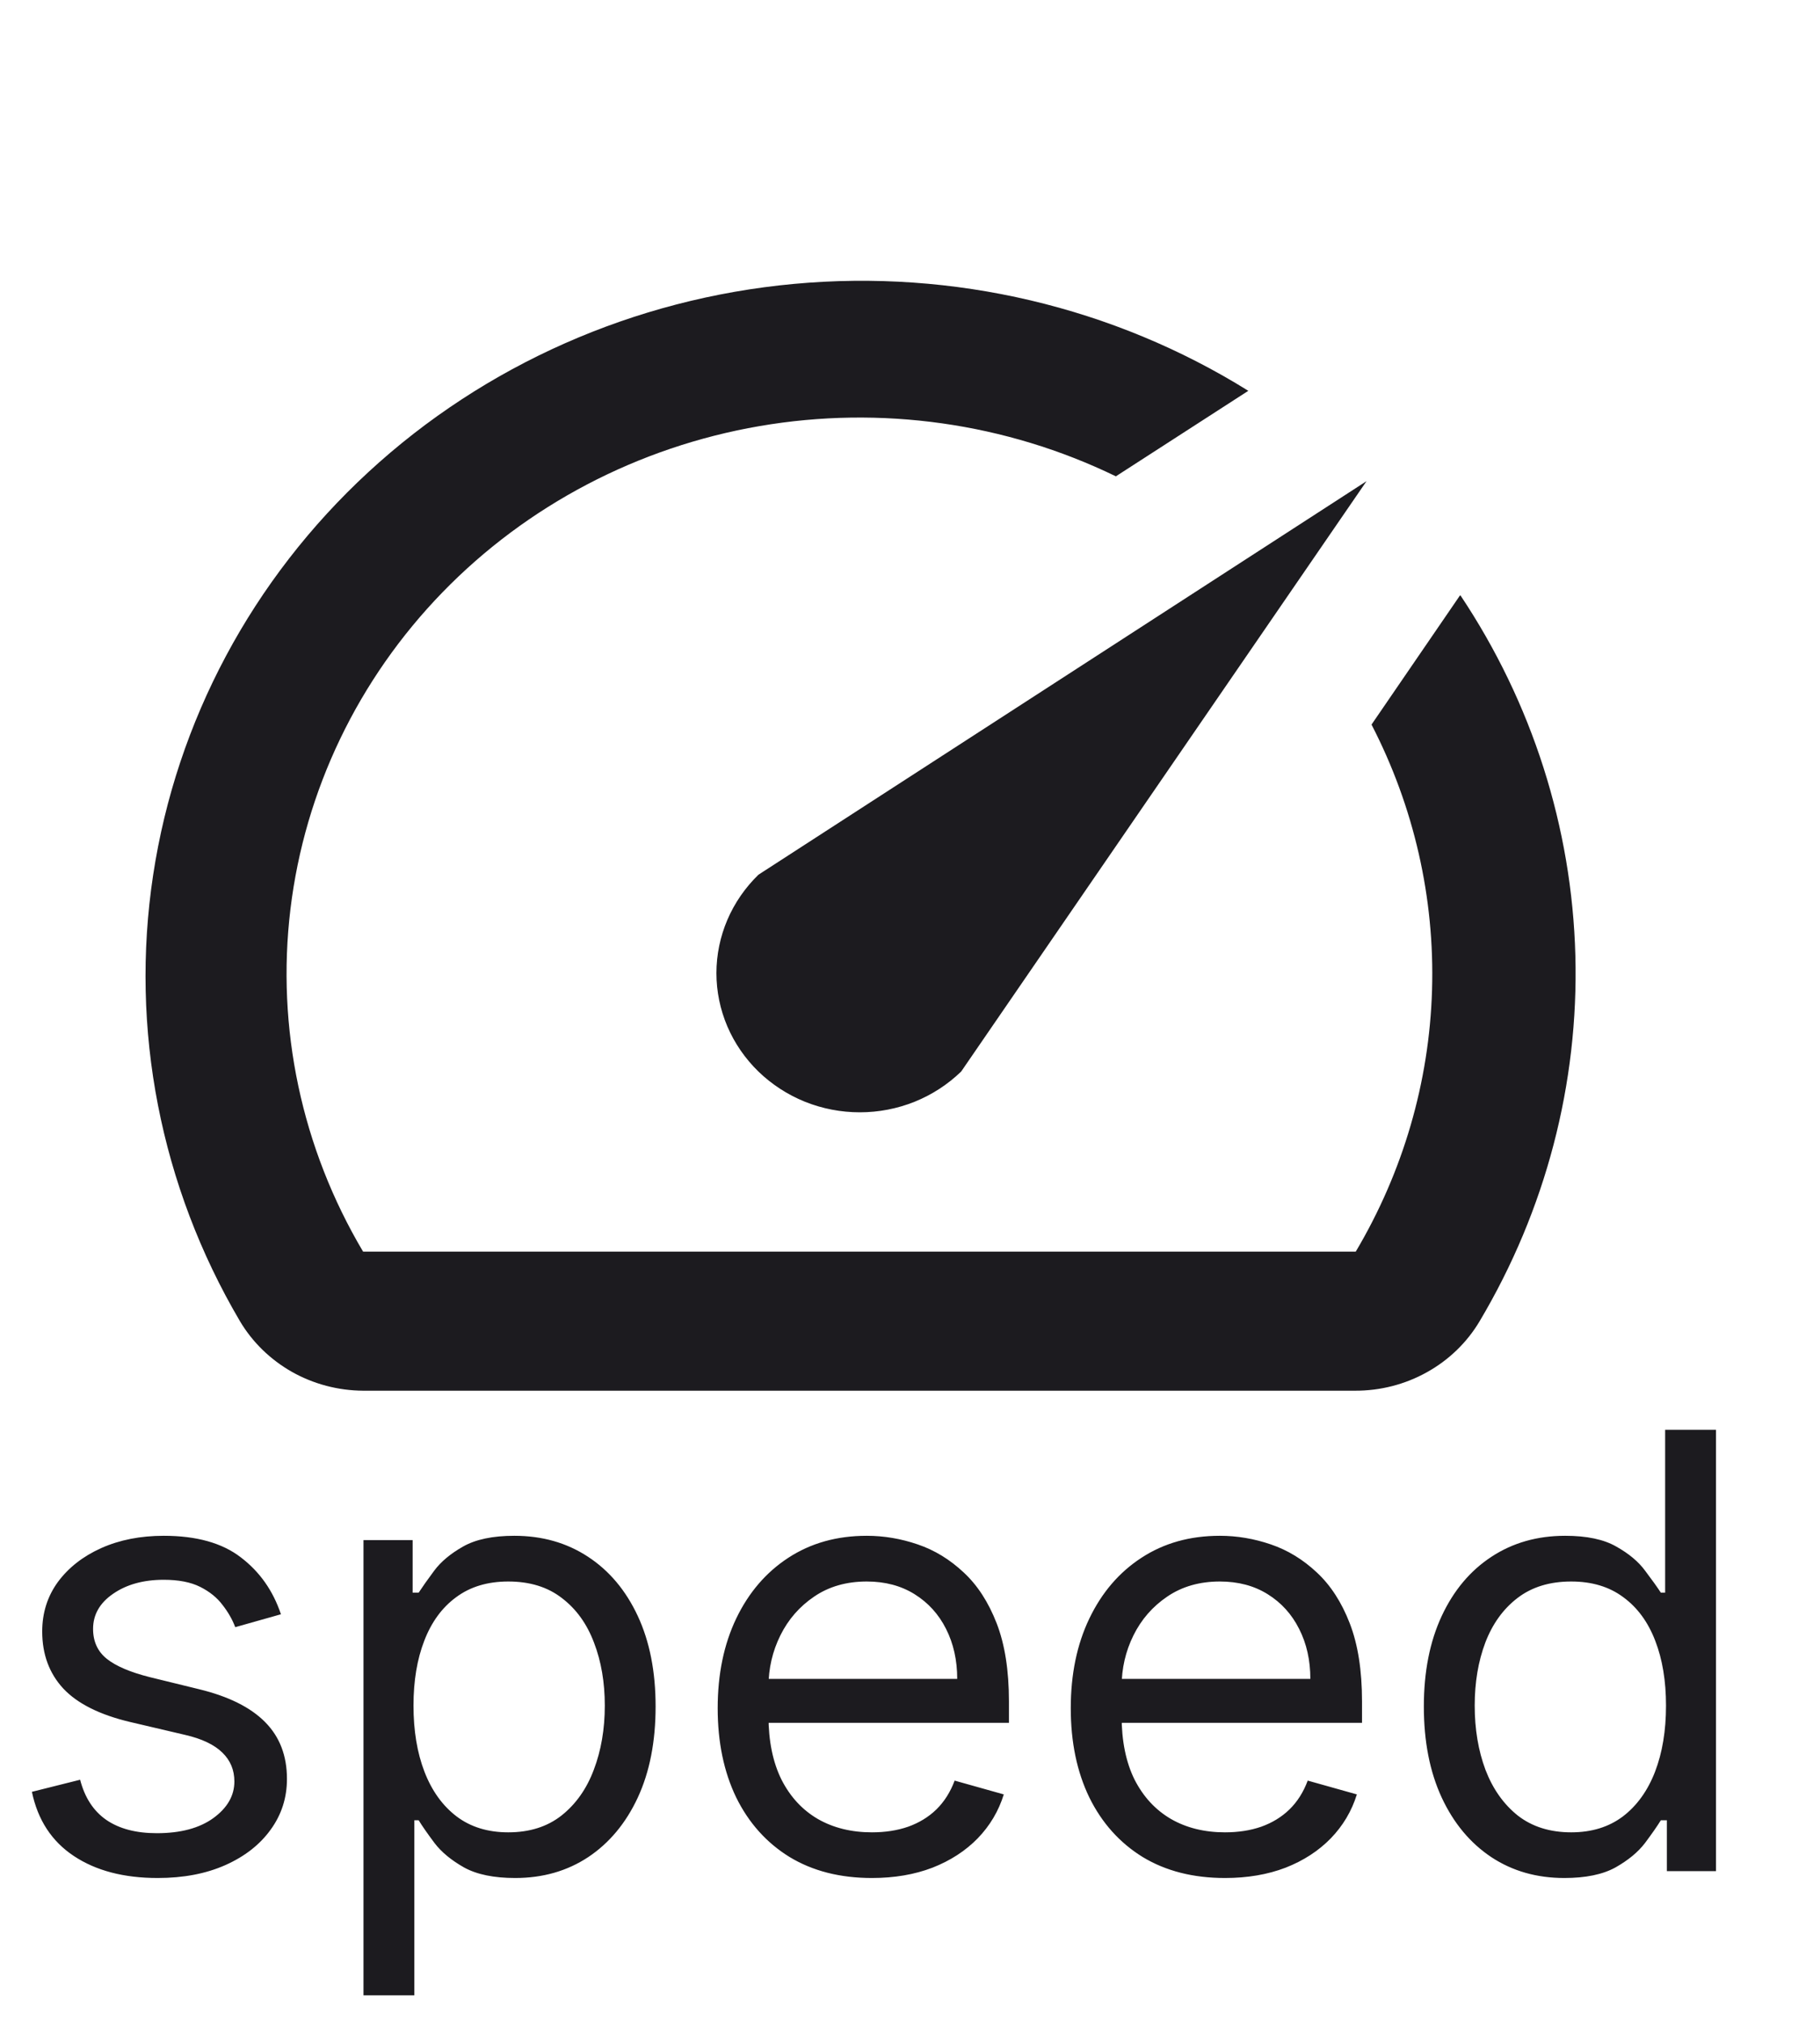 <svg width="36" height="40" viewBox="0 0 36 40" fill="none" xmlns="http://www.w3.org/2000/svg">
<g clip-path="url(#clip0_326_230)">
<path d="M28.872 11.784L27.129 14.328C27.969 15.954 28.381 17.758 28.326 19.577C28.272 21.396 27.753 23.173 26.817 24.75H7.182C5.966 22.701 5.462 20.327 5.745 17.978C6.028 15.63 7.083 13.432 8.754 11.711C10.425 9.991 12.623 8.839 15.022 8.426C17.421 8.013 19.893 8.361 22.072 9.419L24.692 7.728C22.024 6.067 18.859 5.323 15.704 5.614C12.548 5.905 9.584 7.216 7.287 9.335C4.989 11.454 3.49 14.26 3.029 17.304C2.568 20.348 3.173 23.454 4.746 26.125C4.993 26.541 5.348 26.886 5.775 27.128C6.203 27.369 6.688 27.497 7.182 27.5H26.803C27.302 27.502 27.793 27.376 28.226 27.134C28.659 26.893 29.019 26.545 29.268 26.125C30.573 23.93 31.229 21.428 31.161 18.895C31.094 16.362 30.306 13.896 28.886 11.77L28.872 11.784ZM15.002 21.189C15.266 21.444 15.578 21.647 15.922 21.786C16.266 21.924 16.635 21.995 17.007 21.995C17.379 21.995 17.748 21.924 18.092 21.786C18.436 21.647 18.748 21.444 19.012 21.189L27.03 9.515L15.002 17.297C14.739 17.553 14.53 17.856 14.387 18.19C14.245 18.524 14.171 18.882 14.171 19.243C14.171 19.605 14.245 19.962 14.387 20.296C14.53 20.63 14.739 20.933 15.002 21.189Z" fill="#1C1B1F"/>
</g>
<path d="M5.557 31.921L4.653 32.176C4.597 32.026 4.513 31.879 4.402 31.737C4.294 31.592 4.146 31.473 3.959 31.379C3.771 31.285 3.531 31.239 3.239 31.239C2.838 31.239 2.504 31.331 2.237 31.516C1.973 31.697 1.841 31.929 1.841 32.21C1.841 32.46 1.932 32.658 2.114 32.803C2.295 32.947 2.58 33.068 2.966 33.165L3.938 33.403C4.523 33.545 4.959 33.763 5.246 34.055C5.533 34.345 5.676 34.719 5.676 35.176C5.676 35.551 5.568 35.886 5.352 36.182C5.139 36.477 4.841 36.71 4.457 36.881C4.074 37.051 3.628 37.136 3.119 37.136C2.452 37.136 1.899 36.992 1.462 36.702C1.024 36.412 0.747 35.989 0.631 35.432L1.585 35.193C1.676 35.545 1.848 35.81 2.101 35.986C2.357 36.162 2.69 36.25 3.102 36.25C3.571 36.25 3.943 36.151 4.219 35.952C4.497 35.75 4.636 35.508 4.636 35.227C4.636 35 4.557 34.81 4.398 34.656C4.239 34.5 3.994 34.383 3.665 34.307L2.574 34.051C1.974 33.909 1.534 33.689 1.253 33.391C0.974 33.09 0.835 32.713 0.835 32.261C0.835 31.892 0.939 31.565 1.146 31.281C1.357 30.997 1.642 30.774 2.003 30.612C2.366 30.45 2.778 30.369 3.239 30.369C3.886 30.369 4.395 30.511 4.764 30.796C5.136 31.079 5.401 31.454 5.557 31.921ZM7.19 39.455V30.454H8.162V31.494H8.281C8.355 31.381 8.457 31.236 8.588 31.06C8.721 30.881 8.912 30.722 9.159 30.582C9.409 30.44 9.747 30.369 10.173 30.369C10.724 30.369 11.21 30.507 11.63 30.783C12.051 31.058 12.379 31.449 12.615 31.954C12.851 32.46 12.968 33.057 12.968 33.744C12.968 34.438 12.851 35.038 12.615 35.547C12.379 36.053 12.052 36.445 11.635 36.723C11.217 36.999 10.735 37.136 10.19 37.136C9.77 37.136 9.433 37.067 9.18 36.928C8.927 36.785 8.733 36.625 8.596 36.446C8.46 36.264 8.355 36.114 8.281 35.994H8.196V39.455H7.19ZM8.179 33.727C8.179 34.222 8.251 34.658 8.396 35.035C8.541 35.41 8.752 35.705 9.031 35.918C9.309 36.128 9.65 36.233 10.054 36.233C10.474 36.233 10.825 36.122 11.106 35.901C11.39 35.676 11.603 35.375 11.745 34.997C11.89 34.617 11.963 34.193 11.963 33.727C11.963 33.267 11.892 32.852 11.75 32.483C11.61 32.111 11.399 31.817 11.115 31.601C10.834 31.382 10.48 31.273 10.054 31.273C9.645 31.273 9.301 31.376 9.022 31.584C8.744 31.788 8.534 32.075 8.392 32.445C8.25 32.811 8.179 33.239 8.179 33.727ZM17.247 37.136C16.616 37.136 16.072 36.997 15.615 36.719C15.16 36.438 14.809 36.045 14.562 35.543C14.318 35.037 14.196 34.449 14.196 33.778C14.196 33.108 14.318 32.517 14.562 32.006C14.809 31.491 15.153 31.091 15.593 30.804C16.037 30.514 16.554 30.369 17.145 30.369C17.485 30.369 17.822 30.426 18.154 30.54C18.487 30.653 18.789 30.838 19.062 31.094C19.335 31.347 19.552 31.682 19.714 32.099C19.876 32.517 19.957 33.031 19.957 33.642V34.068H14.912V33.199H18.934C18.934 32.83 18.86 32.5 18.713 32.21C18.568 31.921 18.36 31.692 18.091 31.524C17.823 31.357 17.508 31.273 17.145 31.273C16.744 31.273 16.397 31.372 16.105 31.571C15.815 31.767 15.592 32.023 15.436 32.338C15.28 32.653 15.201 32.992 15.201 33.352V33.932C15.201 34.426 15.287 34.845 15.457 35.189C15.63 35.53 15.87 35.79 16.177 35.969C16.484 36.145 16.841 36.233 17.247 36.233C17.511 36.233 17.75 36.196 17.963 36.122C18.179 36.045 18.365 35.932 18.521 35.781C18.677 35.628 18.798 35.438 18.883 35.21L19.855 35.483C19.753 35.812 19.581 36.102 19.339 36.352C19.098 36.599 18.799 36.793 18.444 36.932C18.089 37.068 17.69 37.136 17.247 37.136ZM24.231 37.136C23.601 37.136 23.056 36.997 22.599 36.719C22.145 36.438 21.794 36.045 21.547 35.543C21.302 35.037 21.18 34.449 21.18 33.778C21.18 33.108 21.302 32.517 21.547 32.006C21.794 31.491 22.137 31.091 22.578 30.804C23.021 30.514 23.538 30.369 24.129 30.369C24.47 30.369 24.806 30.426 25.139 30.54C25.471 30.653 25.774 30.838 26.047 31.094C26.319 31.347 26.537 31.682 26.698 32.099C26.86 32.517 26.941 33.031 26.941 33.642V34.068H21.896V33.199H25.919C25.919 32.83 25.845 32.5 25.697 32.21C25.552 31.921 25.345 31.692 25.075 31.524C24.808 31.357 24.492 31.273 24.129 31.273C23.728 31.273 23.382 31.372 23.089 31.571C22.799 31.767 22.576 32.023 22.42 32.338C22.264 32.653 22.186 32.992 22.186 33.352V33.932C22.186 34.426 22.271 34.845 22.441 35.189C22.615 35.53 22.855 35.79 23.162 35.969C23.468 36.145 23.825 36.233 24.231 36.233C24.495 36.233 24.734 36.196 24.947 36.122C25.163 36.045 25.349 35.932 25.505 35.781C25.662 35.628 25.782 35.438 25.867 35.21L26.839 35.483C26.737 35.812 26.565 36.102 26.323 36.352C26.082 36.599 25.784 36.793 25.429 36.932C25.073 37.068 24.674 37.136 24.231 37.136ZM30.943 37.136C30.397 37.136 29.916 36.999 29.498 36.723C29.081 36.445 28.754 36.053 28.518 35.547C28.282 35.038 28.164 34.438 28.164 33.744C28.164 33.057 28.282 32.46 28.518 31.954C28.754 31.449 29.082 31.058 29.503 30.783C29.923 30.507 30.409 30.369 30.96 30.369C31.386 30.369 31.723 30.44 31.97 30.582C32.22 30.722 32.41 30.881 32.541 31.06C32.674 31.236 32.778 31.381 32.852 31.494H32.937V28.273H33.943V37H32.971V35.994H32.852C32.778 36.114 32.673 36.264 32.537 36.446C32.4 36.625 32.206 36.785 31.953 36.928C31.7 37.067 31.363 37.136 30.943 37.136ZM31.079 36.233C31.483 36.233 31.823 36.128 32.102 35.918C32.38 35.705 32.592 35.41 32.737 35.035C32.882 34.658 32.954 34.222 32.954 33.727C32.954 33.239 32.883 32.811 32.741 32.445C32.599 32.075 32.389 31.788 32.11 31.584C31.832 31.376 31.488 31.273 31.079 31.273C30.653 31.273 30.298 31.382 30.014 31.601C29.733 31.817 29.521 32.111 29.379 32.483C29.24 32.852 29.17 33.267 29.17 33.727C29.17 34.193 29.241 34.617 29.383 34.997C29.528 35.375 29.741 35.676 30.022 35.901C30.306 36.122 30.659 36.233 31.079 36.233Z" fill="#1C1B1F"/>
<defs>
<clipPath id="clip0_326_230">
<rect width="34" height="33" fill="white"/>
</clipPath>
</defs>
</svg>
